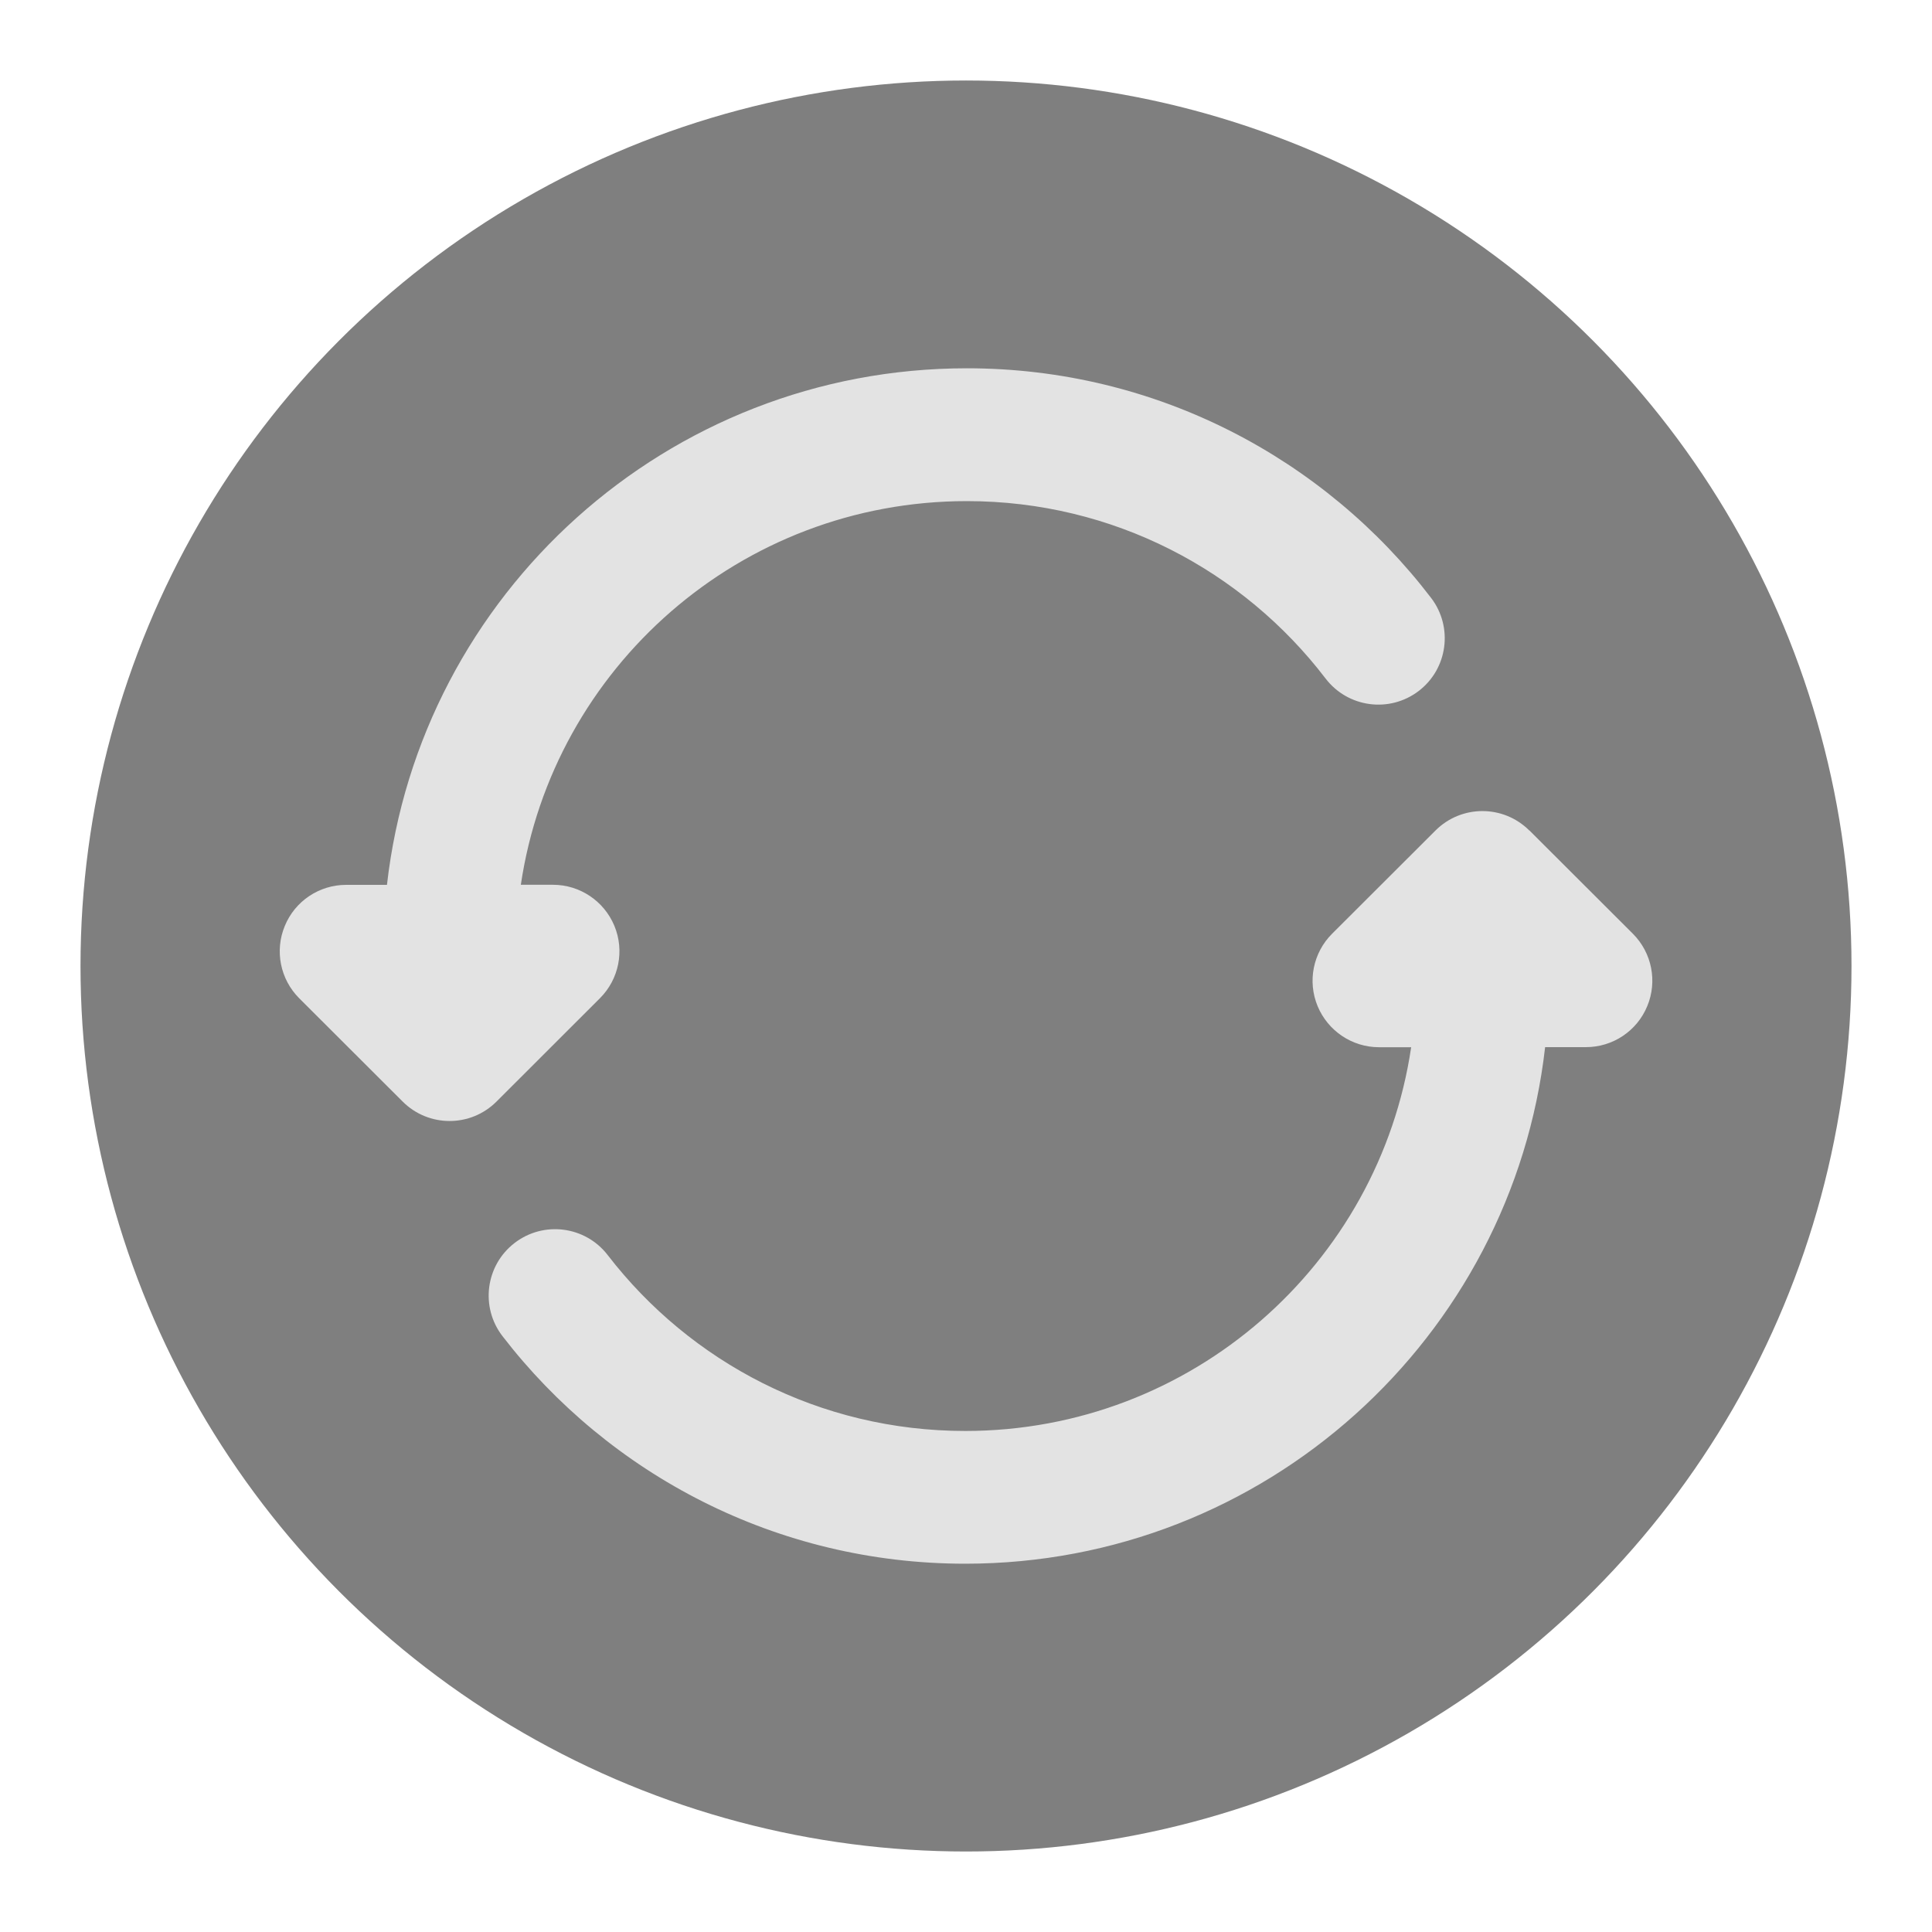 <svg id="eDslmYkfGPn1" xmlns="http://www.w3.org/2000/svg" xmlns:xlink="http://www.w3.org/1999/xlink" viewBox="0 0 24 24" shape-rendering="geometricPrecision" text-rendering="geometricPrecision" project-id="942e37bab055461cbe2b0bcdb09100f9" export-id="018cbf68d9d046c88c6183ab1f2388ab" cached="false"><ellipse rx="11" ry="11" transform="translate(12 12)" fill-opacity="0.5" stroke-width="0"/><path d="M23,12c0,6.075-4.925,11-11,11s-11-4.925-11-11c0,6.075,4.925,11,11,11s11-4.925,11-11-4.925-11-11-11c6.075,0,11,4.925,11,11ZM4.3,10.992c-.334,0-.635.201-.762.51-.128.308-.057.663.179.899l1.285,1.283c.322.322.844.322,1.166,0L7.453,12.4c.236-.236.307-.591.179-.899-.128-.308-.429-.51-.762-.51h-.4C6.87,8.295,9.197,6.225,12.011,6.225c1.817,0,3.431.863,4.456,2.204.277.362.794.431,1.156.155s.431-.794.155-1.156C16.454,5.695,14.363,4.575,12.011,4.575c-3.724,0-6.794,2.805-7.204,6.417h-.507Zm14.698-.675c-.322-.322-.844-.322-1.166,0L16.547,11.6c-.236.236-.307.591-.179.899.128.308.429.51.762.51h.4c-.399,2.696-2.727,4.767-5.54,4.767-1.809,0-3.416-.855-4.441-2.185-.278-.361-.796-.428-1.157-.15s-.428.796-.15,1.157c1.324,1.718,3.407,2.827,5.748,2.827c3.724,0,6.794-2.805,7.204-6.417h.507c.334,0,.635-.201.762-.51.128-.308.057-.663-.179-.899l-1.285-1.283ZM1,12C1,5.925,5.924,1.001,11.999,1C5.924,1.001,1,5.925,1,12Z" clip-rule="evenodd" fill="#e3e3e3" fill-rule="evenodd"/></svg>
